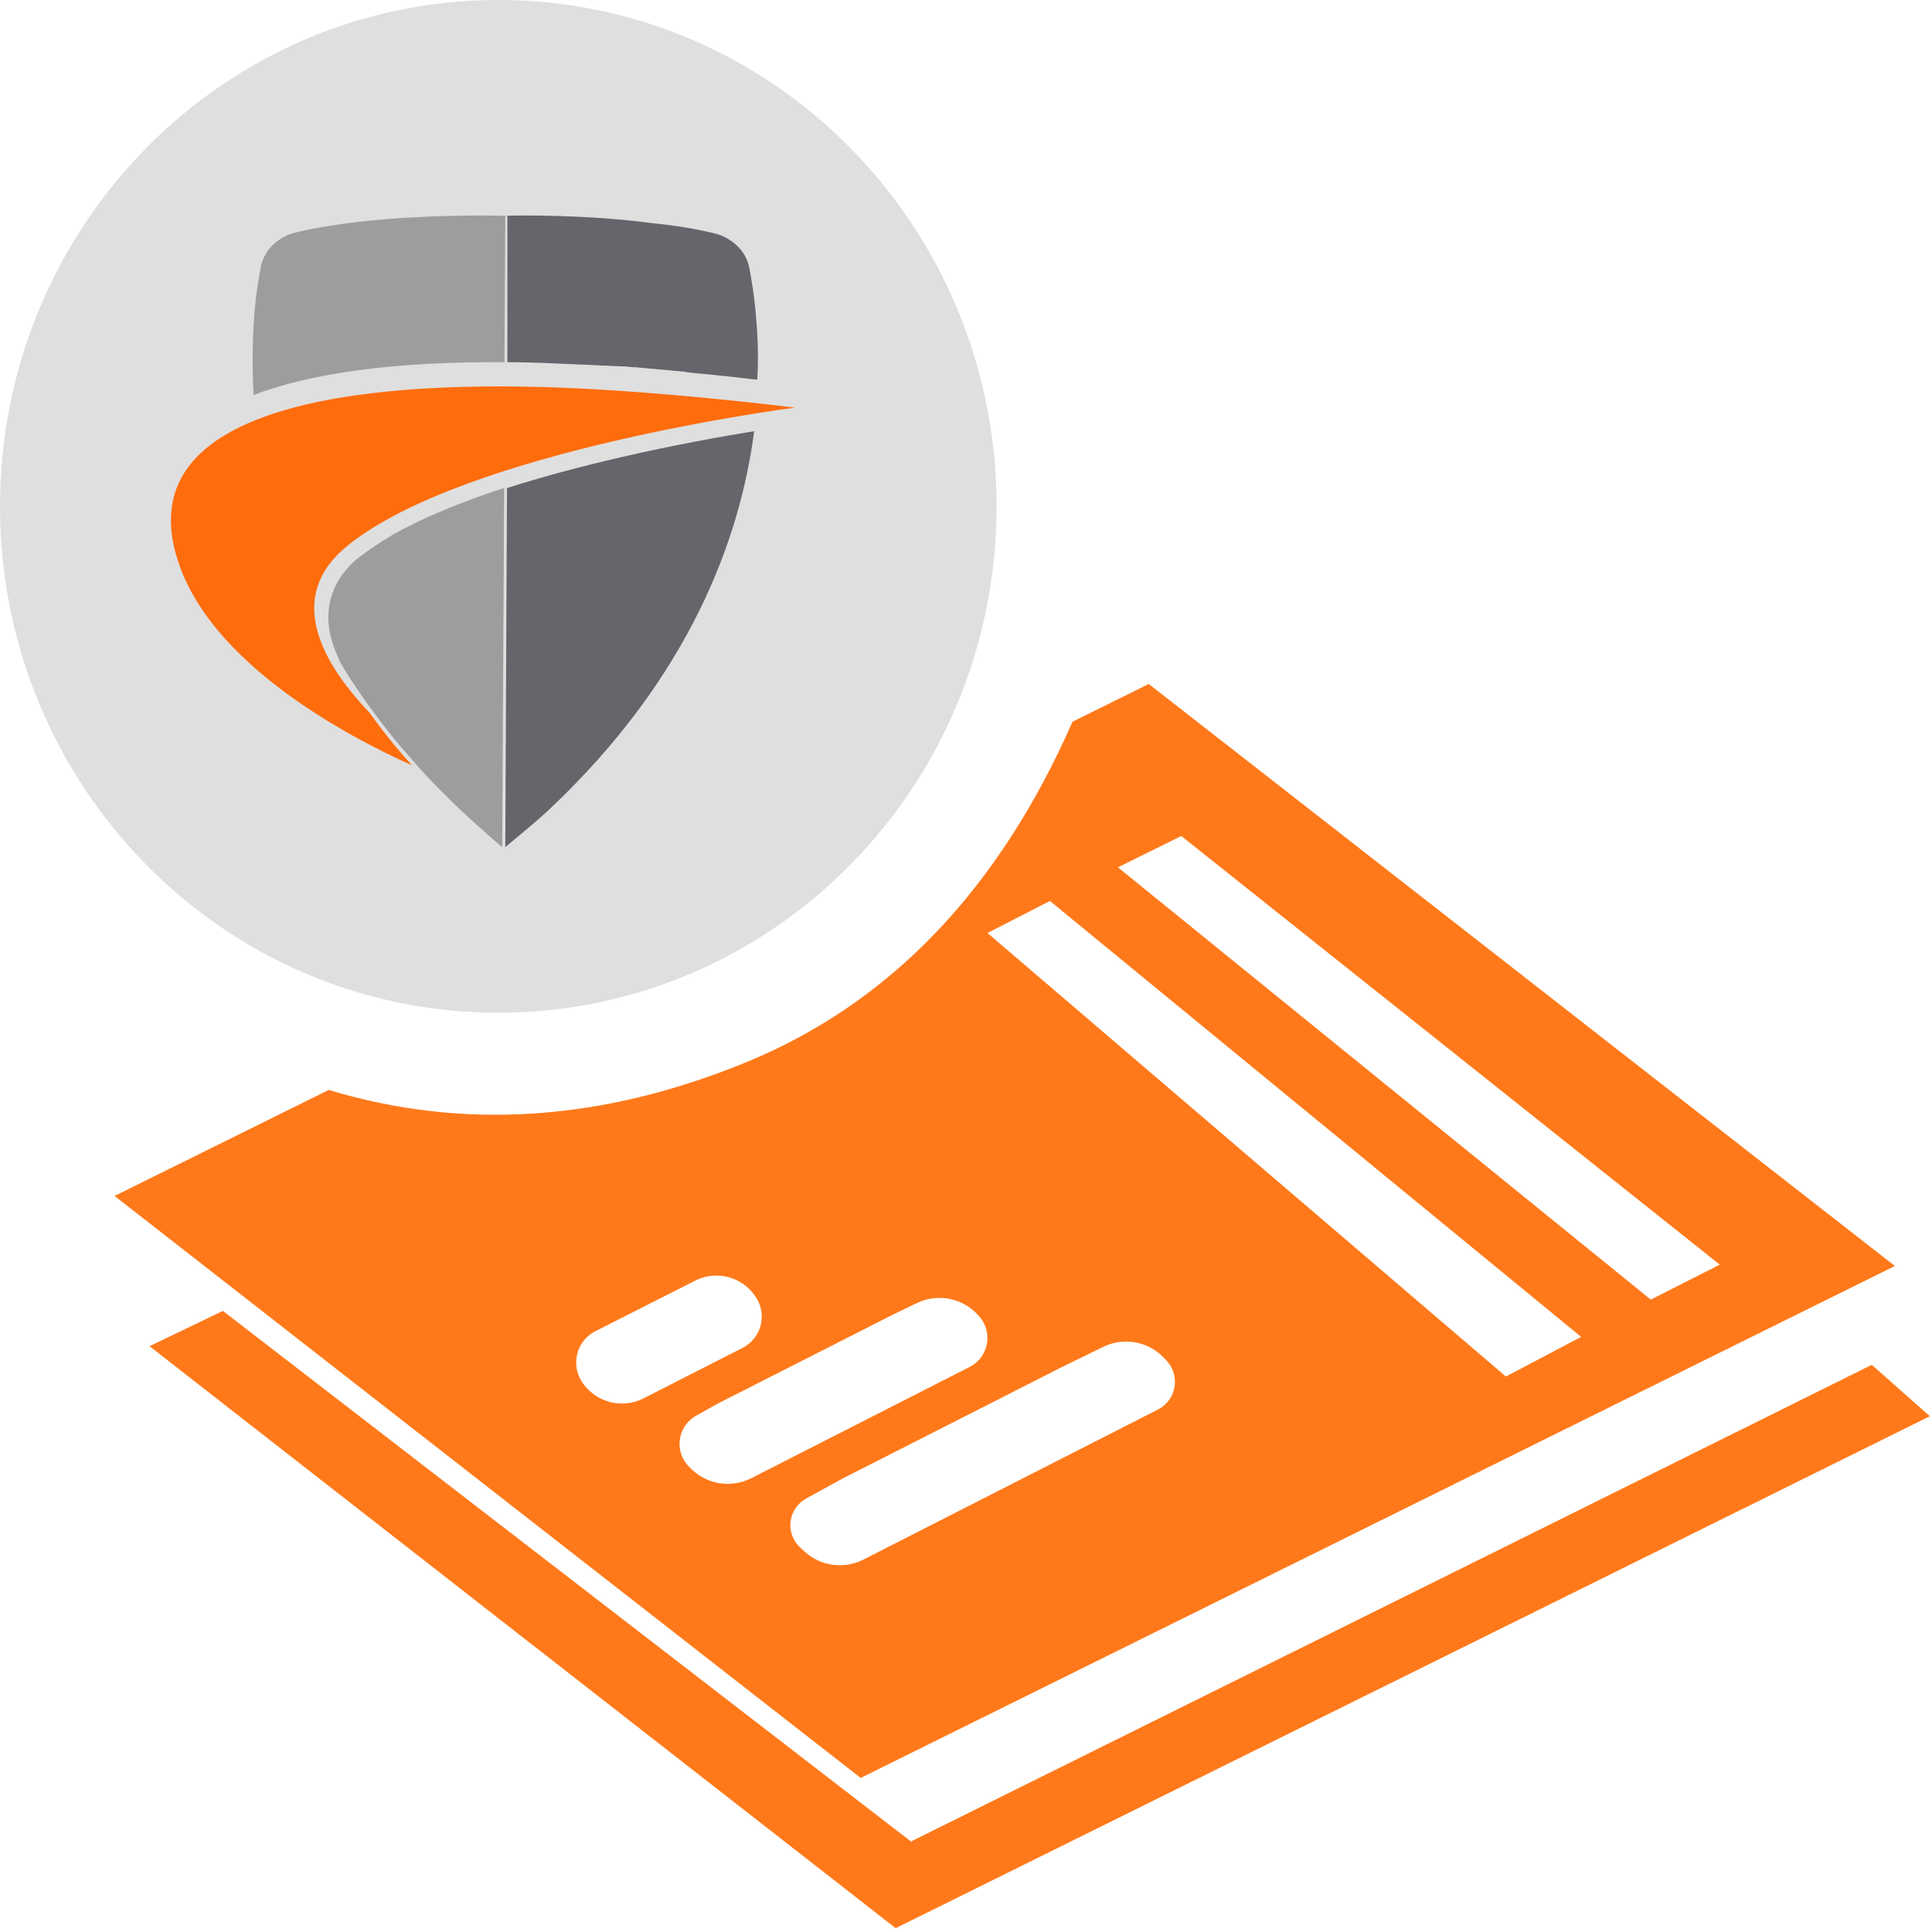 <?xml version="1.0" encoding="UTF-8"?>
<svg width="260px" height="260px" viewBox="0 0 260 260" version="1.1" xmlns="http://www.w3.org/2000/svg" xmlns:xlink="http://www.w3.org/1999/xlink">
    <!-- Generator: Sketch 50.2 (55047) - http://www.bohemiancoding.com/sketch -->
    <title>Report Service</title>
    <desc>Created with Sketch.</desc>
    <defs></defs>
    <g id="Logos" stroke="none" stroke-width="1" fill="none" fill-rule="evenodd">
        <g id="Report-Service">
            <path d="M259.711,190.589 L251.898,183.672 L122.593,247.82 L29.995,176.414 L20.128,181.167 L120.536,259.486 L259.711,190.589 Z M255.001,170.371 L154.593,92.046 L144.332,97.126 C134.398,119.744 119.751,135.023 100.391,142.963 C81.031,150.903 62.312,152.142 44.235,146.68 L15.418,160.946 L115.827,239.265 L255.001,170.371 Z M212.785,179.912 L202.654,185.25 L132.888,125.561 L141.297,121.247 L212.785,179.912 Z M231.442,170.192 L222.148,174.894 L150.447,116.722 L158.969,112.503 L231.442,170.192 Z M156.606,182.7 L156.96,183.07 C158.556,184.737 158.499,187.382 156.832,188.978 C156.537,189.26 156.203,189.498 155.839,189.683 L116.19,209.885 C113.578,211.216 110.413,210.778 108.26,208.789 L107.676,208.249 C106.02,206.717 105.918,204.132 107.449,202.476 C107.748,202.152 108.098,201.879 108.484,201.667 L113.379,198.98 L142.949,183.95 L148.48,181.251 C151.216,179.916 154.5,180.502 156.606,182.7 Z M131.752,177.122 L131.841,177.226 C133.406,179.06 133.188,181.816 131.354,183.381 C131.093,183.603 130.807,183.794 130.502,183.95 L101.109,198.927 C98.341,200.337 94.974,199.754 92.841,197.496 L92.63,197.272 C90.991,195.537 91.069,192.8 92.805,191.161 C93.064,190.916 93.352,190.705 93.663,190.531 L96.642,188.865 L120.175,176.911 L123.385,175.362 C126.25,173.979 129.687,174.703 131.752,177.122 Z M101.573,174.348 L101.66,174.471 C103.157,176.607 102.64,179.552 100.504,181.049 C100.324,181.176 100.134,181.29 99.937,181.39 L86.607,188.182 C83.826,189.599 80.427,188.809 78.556,186.31 L78.489,186.22 C76.914,184.116 77.343,181.135 79.447,179.56 C79.581,179.459 79.721,179.366 79.865,179.28 L93.743,172.245 C96.518,170.958 99.817,171.844 101.573,174.348 Z" id="Shape" fill="#FF791A" fill-rule="nonzero"></path>
            <path d="M0,68.145 C0,105.761 29.999,136.291 67.056,136.291 C104.116,136.291 134.115,105.761 134.115,68.145 C134.115,30.53 104.116,0 67.056,0 C29.999,0.004 0,30.534 0,68.145 Z" id="Path" fill="#DFDFDF"></path>
            <g id="Group-9" transform="translate(23, 29)" fill-rule="nonzero">
                <path d="M45.052,0.028 C47.047,-0.023 55.972,-0.127 64.635,1.014 C67.68,1.325 70.724,1.792 73.402,2.467 C73.402,2.467 77.182,3.4 77.864,7.187 C78.127,8.588 78.442,10.455 78.652,12.582 C78.914,15.28 79.124,18.444 78.914,22.075 C78.704,22.075 78.494,22.075 78.284,22.023 C78.232,22.023 78.179,22.023 78.127,22.023 C77.864,21.971 77.654,21.971 77.392,21.92 C77.339,21.92 77.287,21.92 77.234,21.92 C76.972,21.868 76.709,21.868 76.447,21.816 C76.447,21.816 76.394,21.816 76.342,21.816 C76.079,21.764 75.869,21.764 75.607,21.712 C75.554,21.712 75.502,21.712 75.449,21.712 C75.187,21.66 74.872,21.66 74.609,21.608 C74.557,21.608 74.504,21.608 74.452,21.608 C74.137,21.556 73.874,21.556 73.559,21.505 C73.507,21.505 73.507,21.505 73.454,21.505 C73.192,21.453 72.929,21.453 72.614,21.401 C72.562,21.401 72.509,21.401 72.457,21.401 C72.194,21.349 71.879,21.349 71.564,21.297 C71.512,21.297 71.407,21.297 71.354,21.297 C71.039,21.245 70.724,21.245 70.357,21.193 C70.042,21.141 69.727,21.141 69.412,21.09 C69.359,21.038 69.307,21.038 69.202,21.038 C68.887,20.986 68.572,20.986 68.257,20.934 C68.205,20.934 68.1,20.934 68.047,20.934 C67.732,20.882 67.417,20.882 67.102,20.83 C67.05,20.83 67.05,20.83 66.997,20.83 C66.682,20.778 66.367,20.778 66,20.726 C65.947,20.726 65.842,20.726 65.79,20.726 C65.475,20.675 65.16,20.675 64.792,20.623 C64.74,20.623 64.635,20.623 64.582,20.623 C64.267,20.571 63.952,20.571 63.637,20.519 C63.585,20.519 63.532,20.519 63.48,20.519 C63.112,20.467 62.797,20.467 62.43,20.415 C62.325,20.415 62.272,20.415 62.167,20.415 C61.8,20.363 61.485,20.363 61.117,20.311 C61.065,20.311 61.012,20.311 60.96,20.311 C60.645,20.311 60.277,20.311 59.962,20.26 C59.91,20.26 59.857,20.26 59.805,20.26 C59.49,20.26 59.122,20.26 58.755,20.208 C58.702,20.208 58.65,20.208 58.545,20.208 C58.23,20.208 57.862,20.208 57.495,20.156 C57.442,20.156 57.39,20.156 57.337,20.156 C57.022,20.156 56.655,20.104 56.34,20.104 C56.287,20.104 56.235,20.104 56.182,20.104 C55.867,20.104 55.5,20.052 55.132,20.052 C55.08,20.052 55.027,20.052 54.922,20.052 C54.555,20.052 54.187,20 53.767,20 C53.4,20 53.085,19.948 52.717,19.948 C52.612,19.948 52.56,19.948 52.507,19.948 C52.14,19.948 51.825,19.896 51.457,19.896 C51.405,19.896 51.3,19.896 51.247,19.896 C50.932,19.896 50.565,19.845 50.197,19.845 C48.57,19.793 46.856,19.741 45.281,19.741 L45.281,0.028 C45.281,0.028 45.315,0.028 45.052,0.028 Z M78.494,29.026 C76.604,43.448 69.884,62.071 50.88,79.968 C49.042,81.68 47.047,83.288 45,85 L45.226,36.678 C49.794,35.226 55.027,33.799 60.697,32.502 C67.627,30.894 74.032,29.753 78.494,29.026 Z" id="shield_r_gray" fill="#65656B"></path>
                <path d="M11.133,24.152 C10.874,19.639 11.029,15.697 11.288,12.532 C11.496,10.354 11.806,8.538 12.065,7.086 C12.738,3.299 16.467,2.365 16.467,2.365 C19.16,1.691 22.163,1.224 25.167,0.861 C33.815,-0.125 42.618,-0.021 44.586,0.031 C44.845,0.031 45,0.031 45,0.031 L44.896,19.743 C30.345,19.639 19.056,21.144 11.133,24.152 Z M44.852,36.665 L44.586,85 C42.566,83.288 40.65,81.576 38.838,79.865 C38.268,79.346 37.75,78.827 37.232,78.308 C35.42,76.545 33.763,74.781 32.313,73.069 C29.983,70.475 28.118,68.037 26.668,66.014 C24.027,62.383 22.681,59.945 22.681,59.945 C22.629,59.738 22.526,59.582 22.474,59.374 C19.004,51.956 23.458,47.443 25.218,46.095 C25.322,46.043 25.374,45.939 25.477,45.887 C26.617,45.005 28.015,44.072 29.568,43.138 C29.931,42.879 30.19,42.775 30.19,42.775 C34.022,40.648 38.949,38.585 44.852,36.665 Z" id="ring_shield_orange" fill="#9D9D9F"></path>
                <path d="M26.749,66.935 C20.37,60.237 15.247,51.341 23.769,44.433 C39.768,31.507 84,25.856 84,25.856 C84,25.856 65.282,23.501 49.963,23.082 C21.521,22.297 -6.242,26.902 1.235,47.311 C6.045,60.499 23.246,69.866 32.448,74 C30.095,71.436 28.213,68.976 26.749,66.935 Z" id="ring_orange" fill="#FF6C0C"></path>
            </g>
        </g>
    </g>
</svg>